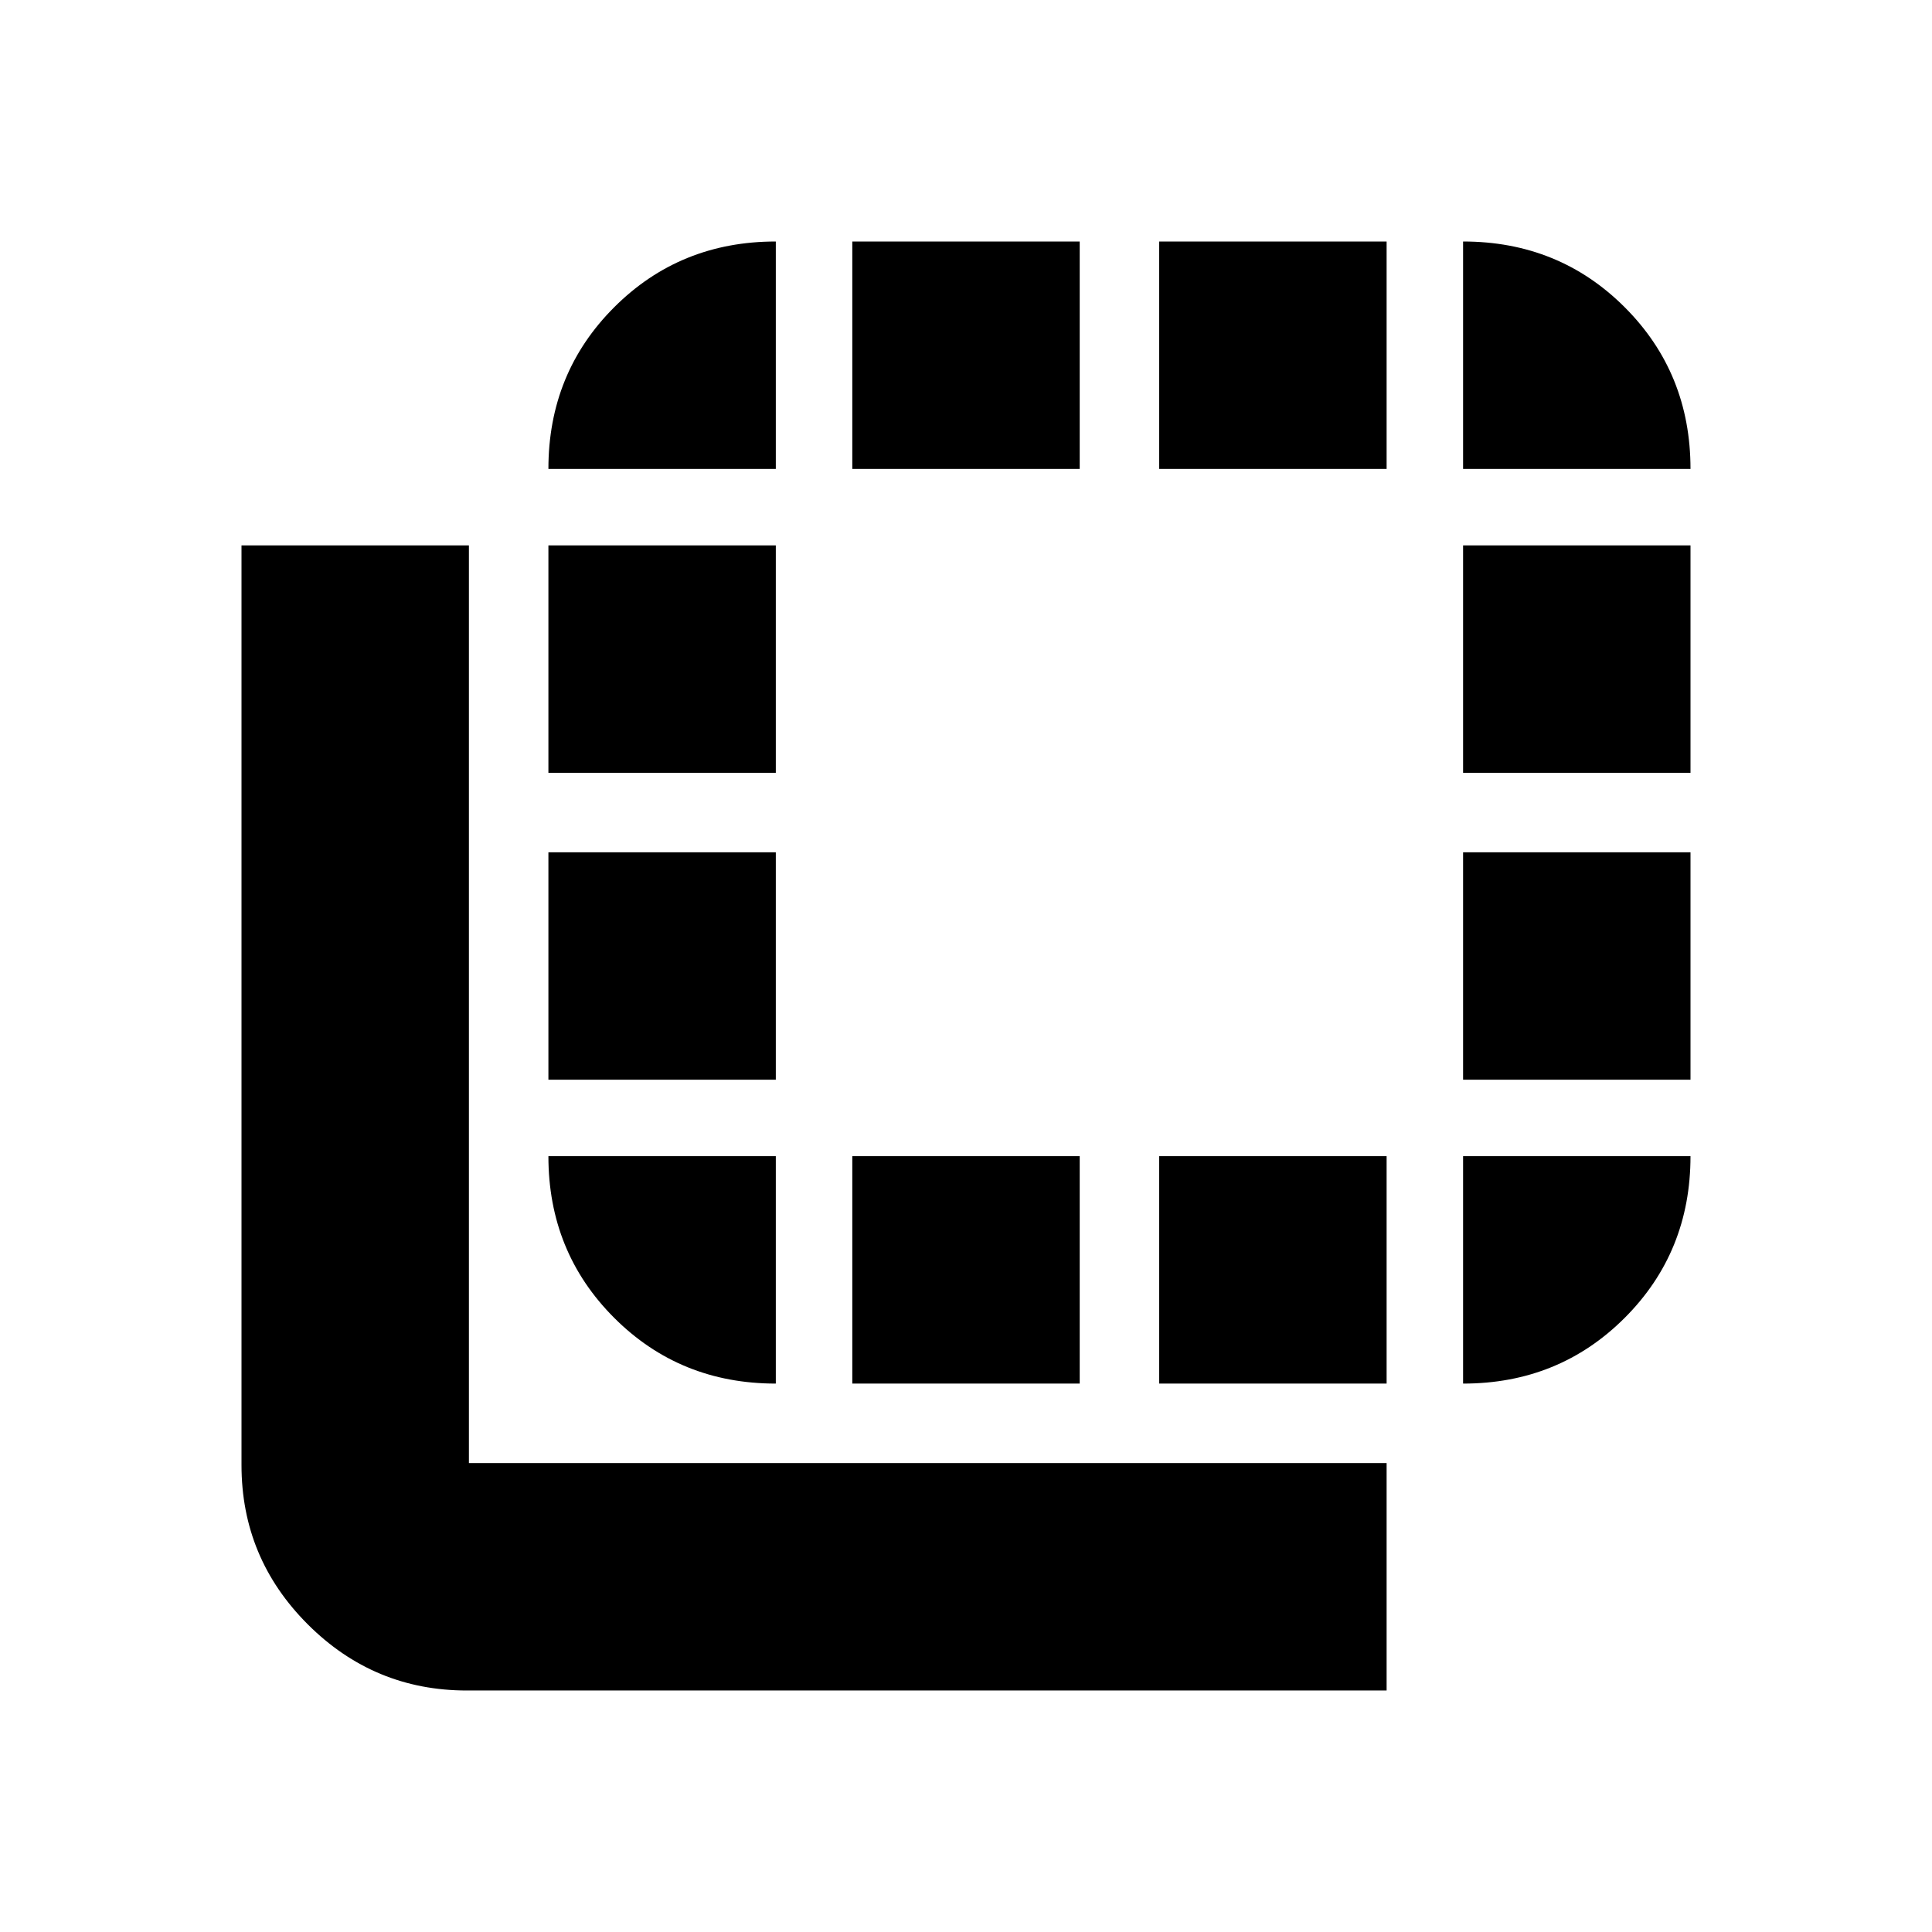 <svg xmlns="http://www.w3.org/2000/svg" height="20" viewBox="0 -960 960 960" width="20"><path d="M232-120q-46.2 0-79.1-32.9Q120-185.8 120-232v-457h113v456h456v113H232Zm153.5-265.5v113q-47.64 0-80.32-32.68-32.68-32.68-32.68-80.32h113Zm-113-38v-113h113v113h-113Zm0-152.5v-113h113v113h-113Zm113-151h-113q0-47.64 32.68-80.32Q337.86-840 385.5-840v113Zm38 454.5v-113h113v113h-113Zm0-454.5v-113h113v113h-113Zm152.5 0v-113h113v113H576Zm0 454.5v-113h113v113H576ZM727-727v-113q47.64 0 80.32 32.68Q840-774.64 840-727H727Zm0 341.5h113q0 47.64-32.68 80.32Q774.64-272.5 727-272.5v-113Zm0-38v-113h113v113H727Zm0-152.5v-113h113v113H727Z"/></svg>